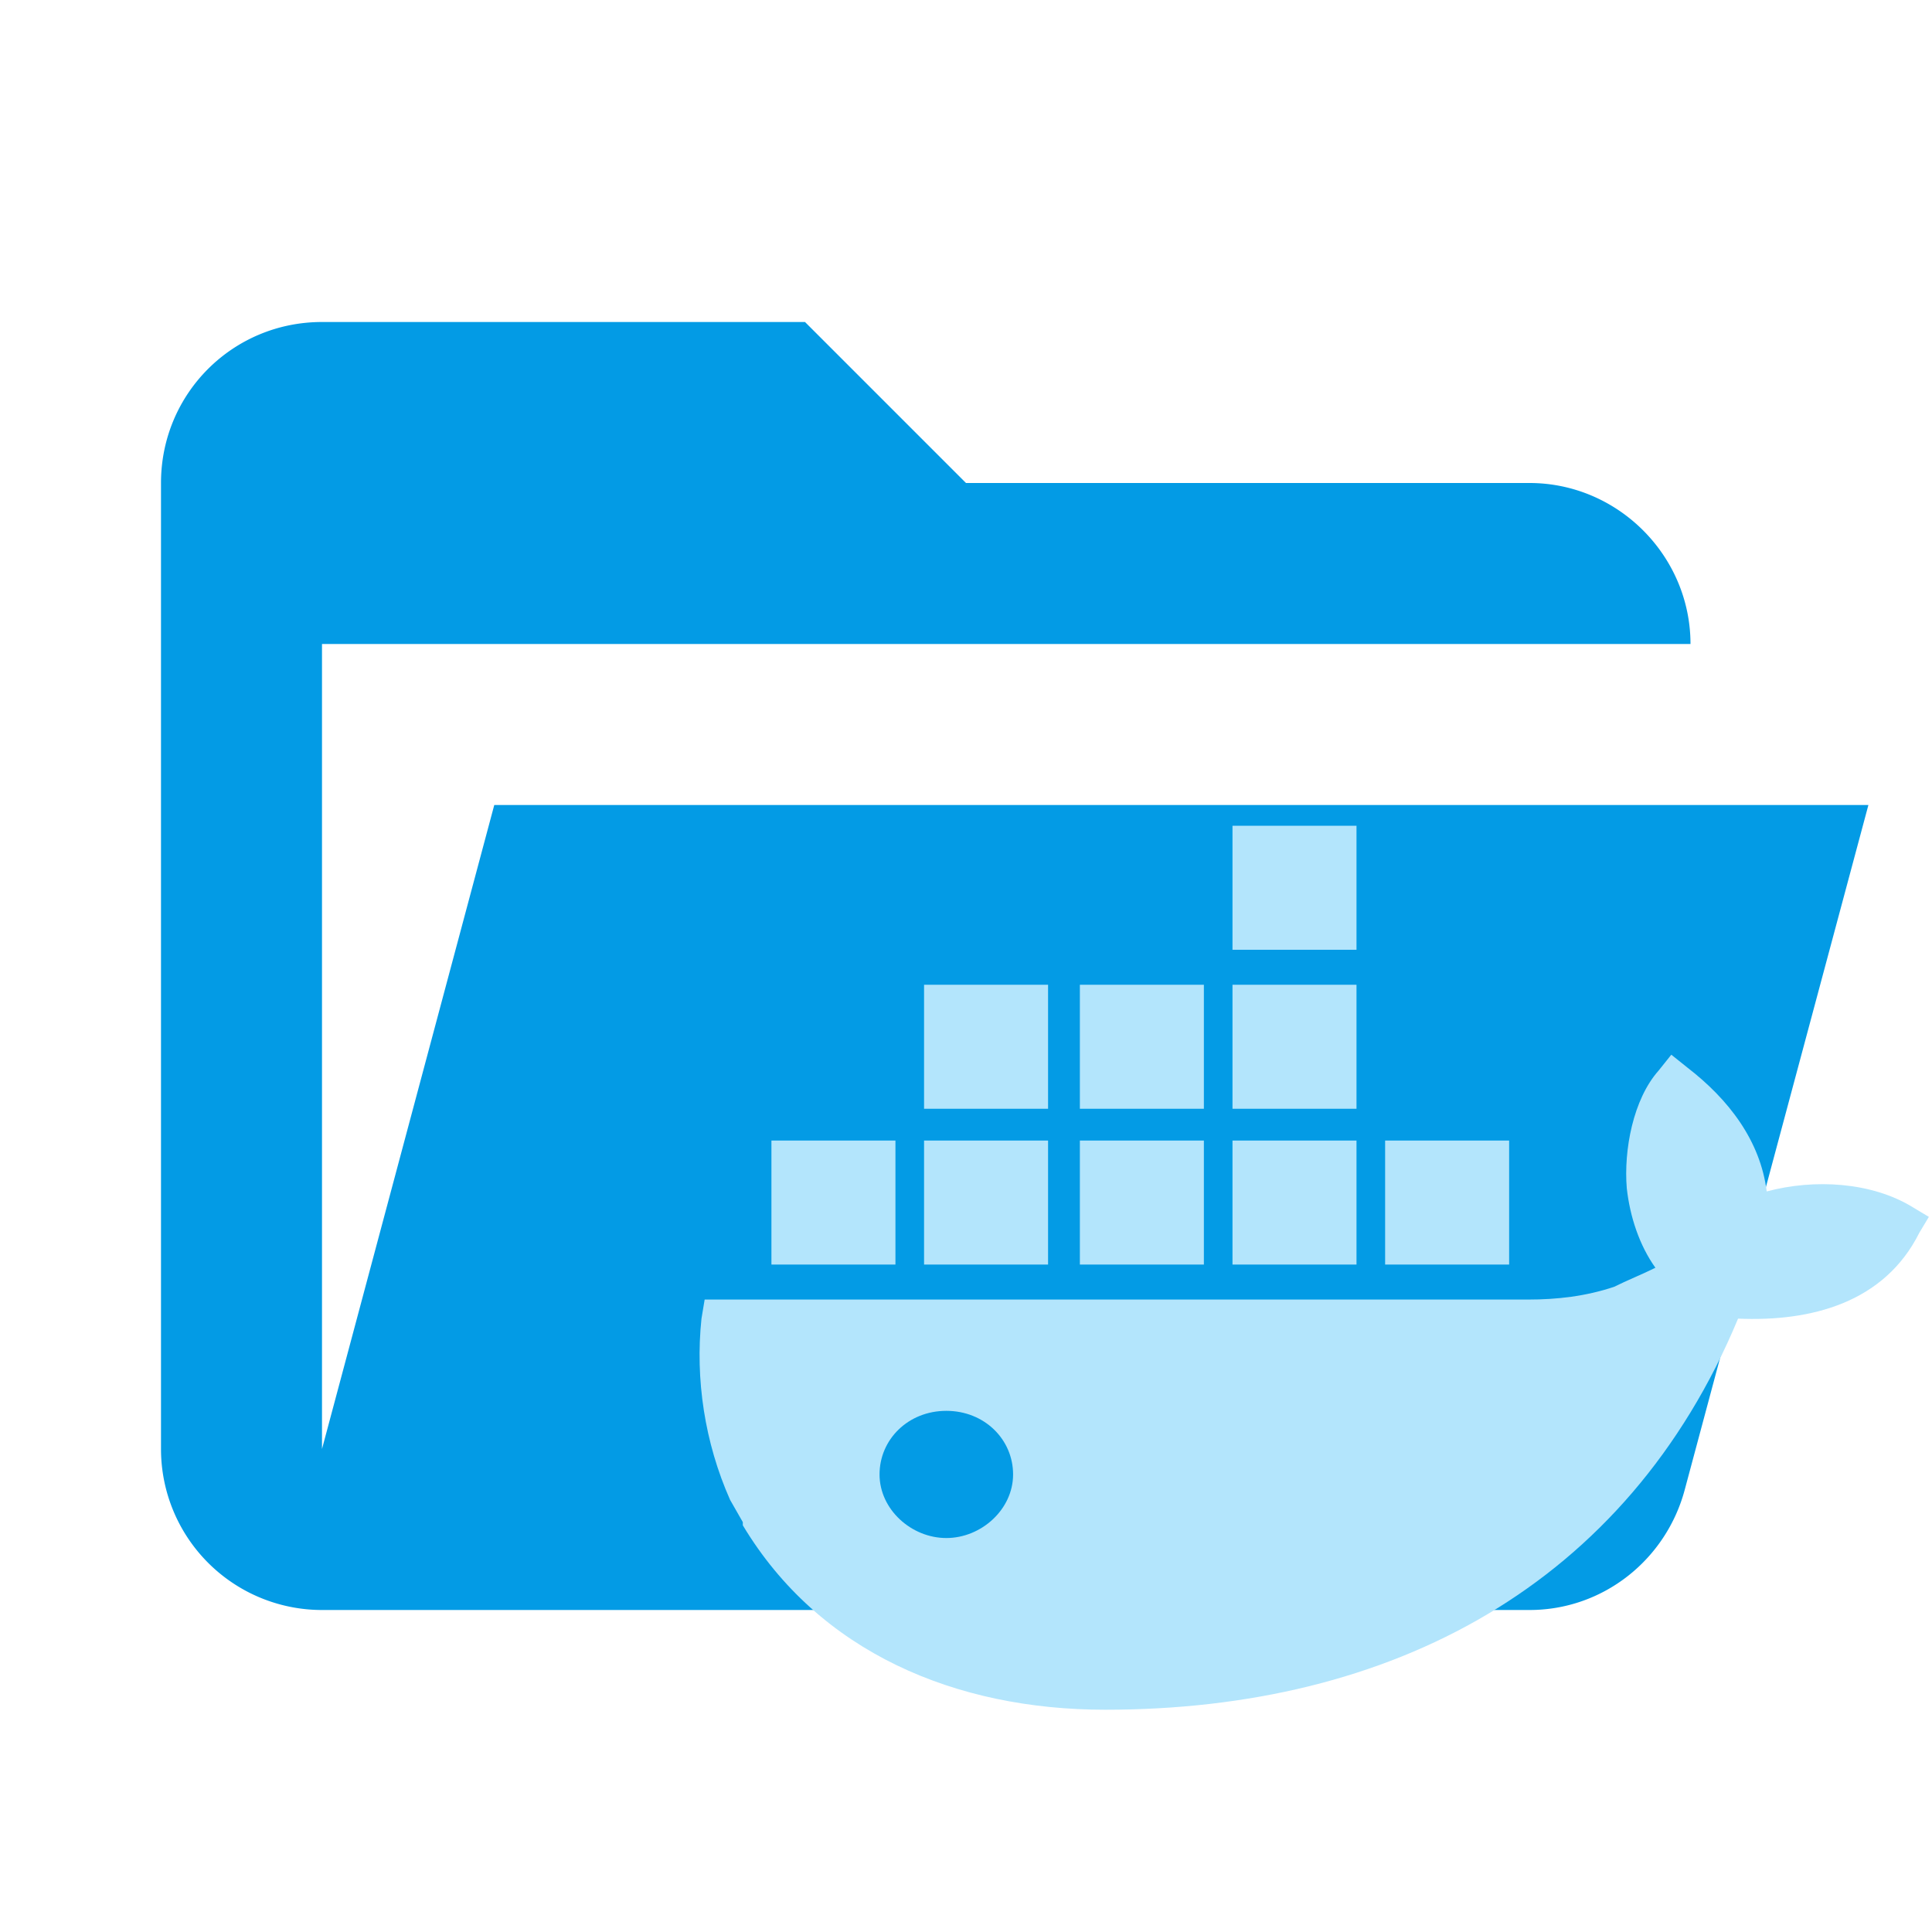 <svg clip-rule="evenodd" stroke-linejoin="round" stroke-miterlimit="1.414" viewBox="0 0 24 24" xml:space="preserve"
     xmlns="http://www.w3.org/2000/svg" xmlns:xlink="http://www.w3.org/1999/xlink"><defs><clipPath id="a"><use width="100%" height="100%" xlink:href="#SVGID_2_"/></clipPath></defs>
    <path d="M19 20H4a2 2 0 0 1-2-2V6c0-1.11.89-2 2-2h6l2 2h7c1.097 0 2 .903 2 2H4v10l2.14-8h17.07l-2.28 8.5c-.23.87-1.01 1.5-1.93 1.5z"
          fill="#e57373" style="fill:#039be5"/>
    <g style="fill:#b3e5fc"><path class="st0" d="M8.7 24c-1.1 0-2.1-.9-2.1-2s.9-2 2.1-2 2.1.9 2.1 2-1 2-2.1 2zm25.8-10.9c-.2-1.6-1.2-2.9-2.5-3.9l-.5-.4-.4.5c-.8.9-1.1 2.5-1 3.7.1.9.4 1.8.9 2.5-.4.2-.9.4-1.3.6-.9.3-1.8.4-2.7.4H1.1l-.1.6c-.2 1.9.1 3.9.9 5.7l.4.7v.1c2.4 4 6.7 5.8 11.4 5.8 9 0 16.4-3.9 19.9-12.3 2.3.1 4.6-.5 5.7-2.7l.3-.5-.5-.3c-1.3-.8-3.1-.9-4.6-.5zm-12.9-1.6h-3.9v3.9h3.9zm0-4.9h-3.9v3.9h3.9zm0-5h-3.9v3.9h3.9zm4.8 9.9h-3.9v3.9h3.9zm-14.5 0H8v3.9h3.9zm4.9 0h-3.9v3.9h3.9zm-9.7 0H3.2v3.9h3.9zm9.7-4.9h-3.9v3.9h3.9zm-4.9 0H8v3.9h3.9z" style="fill:#b3e5fc" transform="matrix(.395 0 0 .395 8.319 9.626)"/>
        <g class="st1" clip-path="url(#a)" style="fill:#b3e5fc" transform="matrix(.395 0 0 .395 8.319 9.626)"><path class="st0" style="fill:#b3e5fc" d="M-48.8-21H1226v151.4H-48.8z"/></g></g></svg>